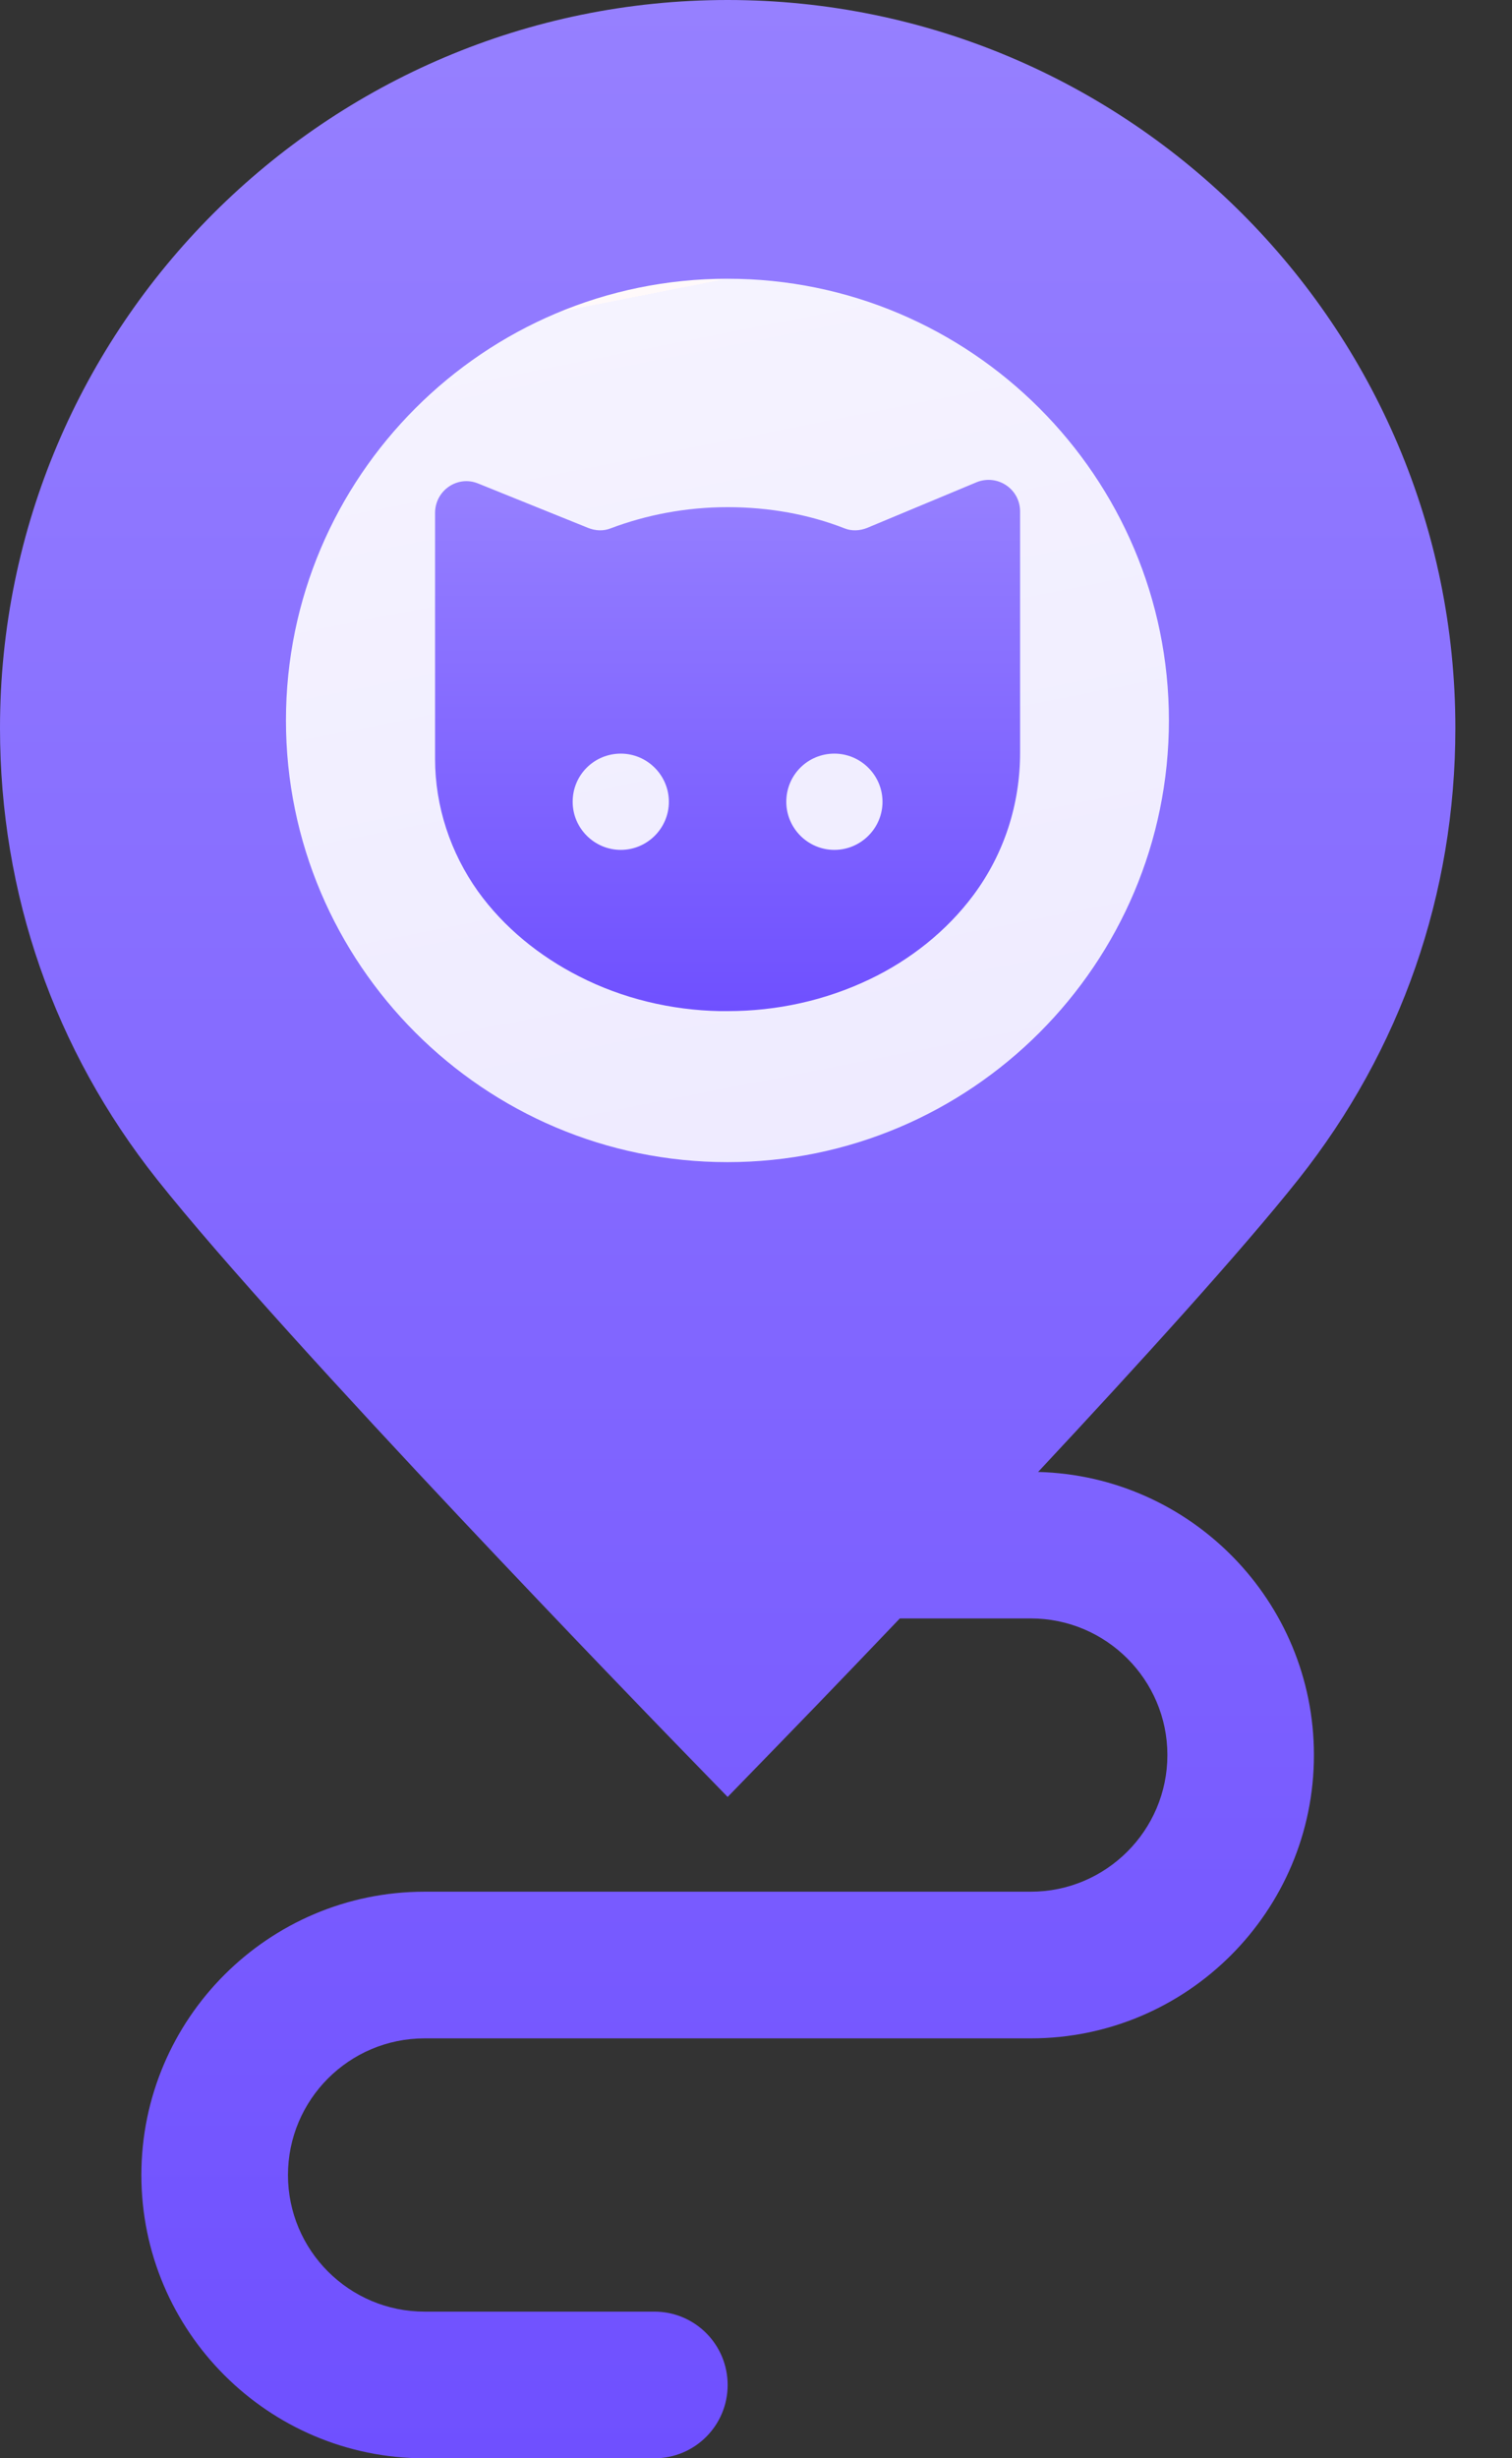 <svg width="24" height="39" viewBox="0 0 24 39" fill="none" xmlns="http://www.w3.org/2000/svg">
<rect x="0" y="0" width="24" height="39" fill="#333333" stroke="none"/>
<path fill-rule="evenodd" clip-rule="evenodd" d="M20.612 18.707C19.713 19.84 18.065 21.653 16.478 23.352C18.903 23.414 20.856 25.404 20.856 27.843C20.856 30.322 18.84 32.338 16.362 32.338H6.739C5.543 32.338 4.571 33.31 4.571 34.506C4.571 35.701 5.543 36.673 6.739 36.673H10.387C11.03 36.673 11.55 37.194 11.55 37.837C11.55 38.479 11.03 39 10.387 39H6.739C4.261 39 2.244 36.984 2.244 34.506C2.244 32.028 4.261 30.011 6.739 30.011H16.362C17.557 30.011 18.53 29.039 18.53 27.843C18.53 26.648 17.557 25.676 16.362 25.676H14.283C13.236 26.774 12.471 27.561 12.384 27.65L11.55 28.508L10.716 27.65C10.465 27.391 4.538 21.289 2.491 18.709C0.861 16.654 0 14.179 0 11.55C0 5.181 5.181 0 11.55 0C17.919 0 23.101 5.181 23.101 11.55C23.101 14.179 22.24 16.654 20.612 18.707Z" fill="url(#paint0_linear_2141_66541)"/>
<path fill-rule="evenodd" clip-rule="evenodd" d="M4.539 11.429C4.539 7.565 7.683 4.422 11.547 4.422C15.41 4.422 18.554 7.566 18.554 11.429C18.554 15.293 15.411 18.437 11.547 18.437C7.683 18.437 4.539 15.293 4.539 11.429Z" fill="url(#paint1_linear_2141_66541)"/>
<path d="M9.197 15.492C9.884 15.843 10.656 16.026 11.427 16.041C11.465 16.041 11.511 16.041 11.549 16.041C12.328 16.041 13.099 15.873 13.802 15.537C14.443 15.232 15.024 14.774 15.451 14.201C15.94 13.544 16.192 12.758 16.192 11.941C16.192 11.421 16.192 10.91 16.192 10.391C16.192 9.826 16.192 9.268 16.192 8.703C16.192 8.505 16.192 8.306 16.192 8.115C16.192 7.756 15.833 7.519 15.505 7.649L13.764 8.375C13.649 8.421 13.519 8.428 13.405 8.382C12.839 8.161 12.213 8.046 11.549 8.046C10.885 8.046 10.258 8.169 9.693 8.382C9.579 8.428 9.449 8.421 9.335 8.375L7.593 7.672C7.265 7.535 6.906 7.779 6.906 8.138C6.906 8.405 6.906 8.68 6.906 8.947C6.906 9.505 6.906 10.062 6.906 10.627C6.906 11.101 6.906 11.567 6.906 12.04C6.906 12.796 7.151 13.529 7.586 14.14C7.998 14.713 8.563 15.171 9.197 15.492ZM13.244 11.956C13.664 11.956 14.008 12.3 14.008 12.72C14.008 13.14 13.664 13.483 13.244 13.483C12.824 13.483 12.481 13.14 12.481 12.72C12.481 12.292 12.824 11.956 13.244 11.956ZM9.854 11.956C10.274 11.956 10.617 12.3 10.617 12.72C10.617 13.14 10.274 13.483 9.854 13.483C9.434 13.483 9.09 13.14 9.09 12.72C9.09 12.292 9.434 11.956 9.854 11.956Z" fill="url(#paint2_linear_2141_66541)"/>
<defs>
<linearGradient id="paint0_linear_2141_66541" x1="11.55" y1="0" x2="11.55" y2="39" gradientUnits="userSpaceOnUse">
<stop stop-color="#9680FF"/>
<stop offset="1" stop-color="#6F50FF"/>
</linearGradient>
<linearGradient id="paint1_linear_2141_66541" x1="11.547" y1="4.422" x2="14.796" y2="20.895" gradientUnits="userSpaceOnUse">
<stop stop-color="#FFF9FA"/>
<stop offset="0" stop-color="#F5F3FF"/>
<stop offset="1" stop-color="#EDE9FF"/>
</linearGradient>
<linearGradient id="paint2_linear_2141_66541" x1="11.549" y1="7.613" x2="11.549" y2="16.041" gradientUnits="userSpaceOnUse">
<stop stop-color="#9680FF"/>
<stop offset="1" stop-color="#6F50FF"/>
</linearGradient>
</defs>
</svg>
